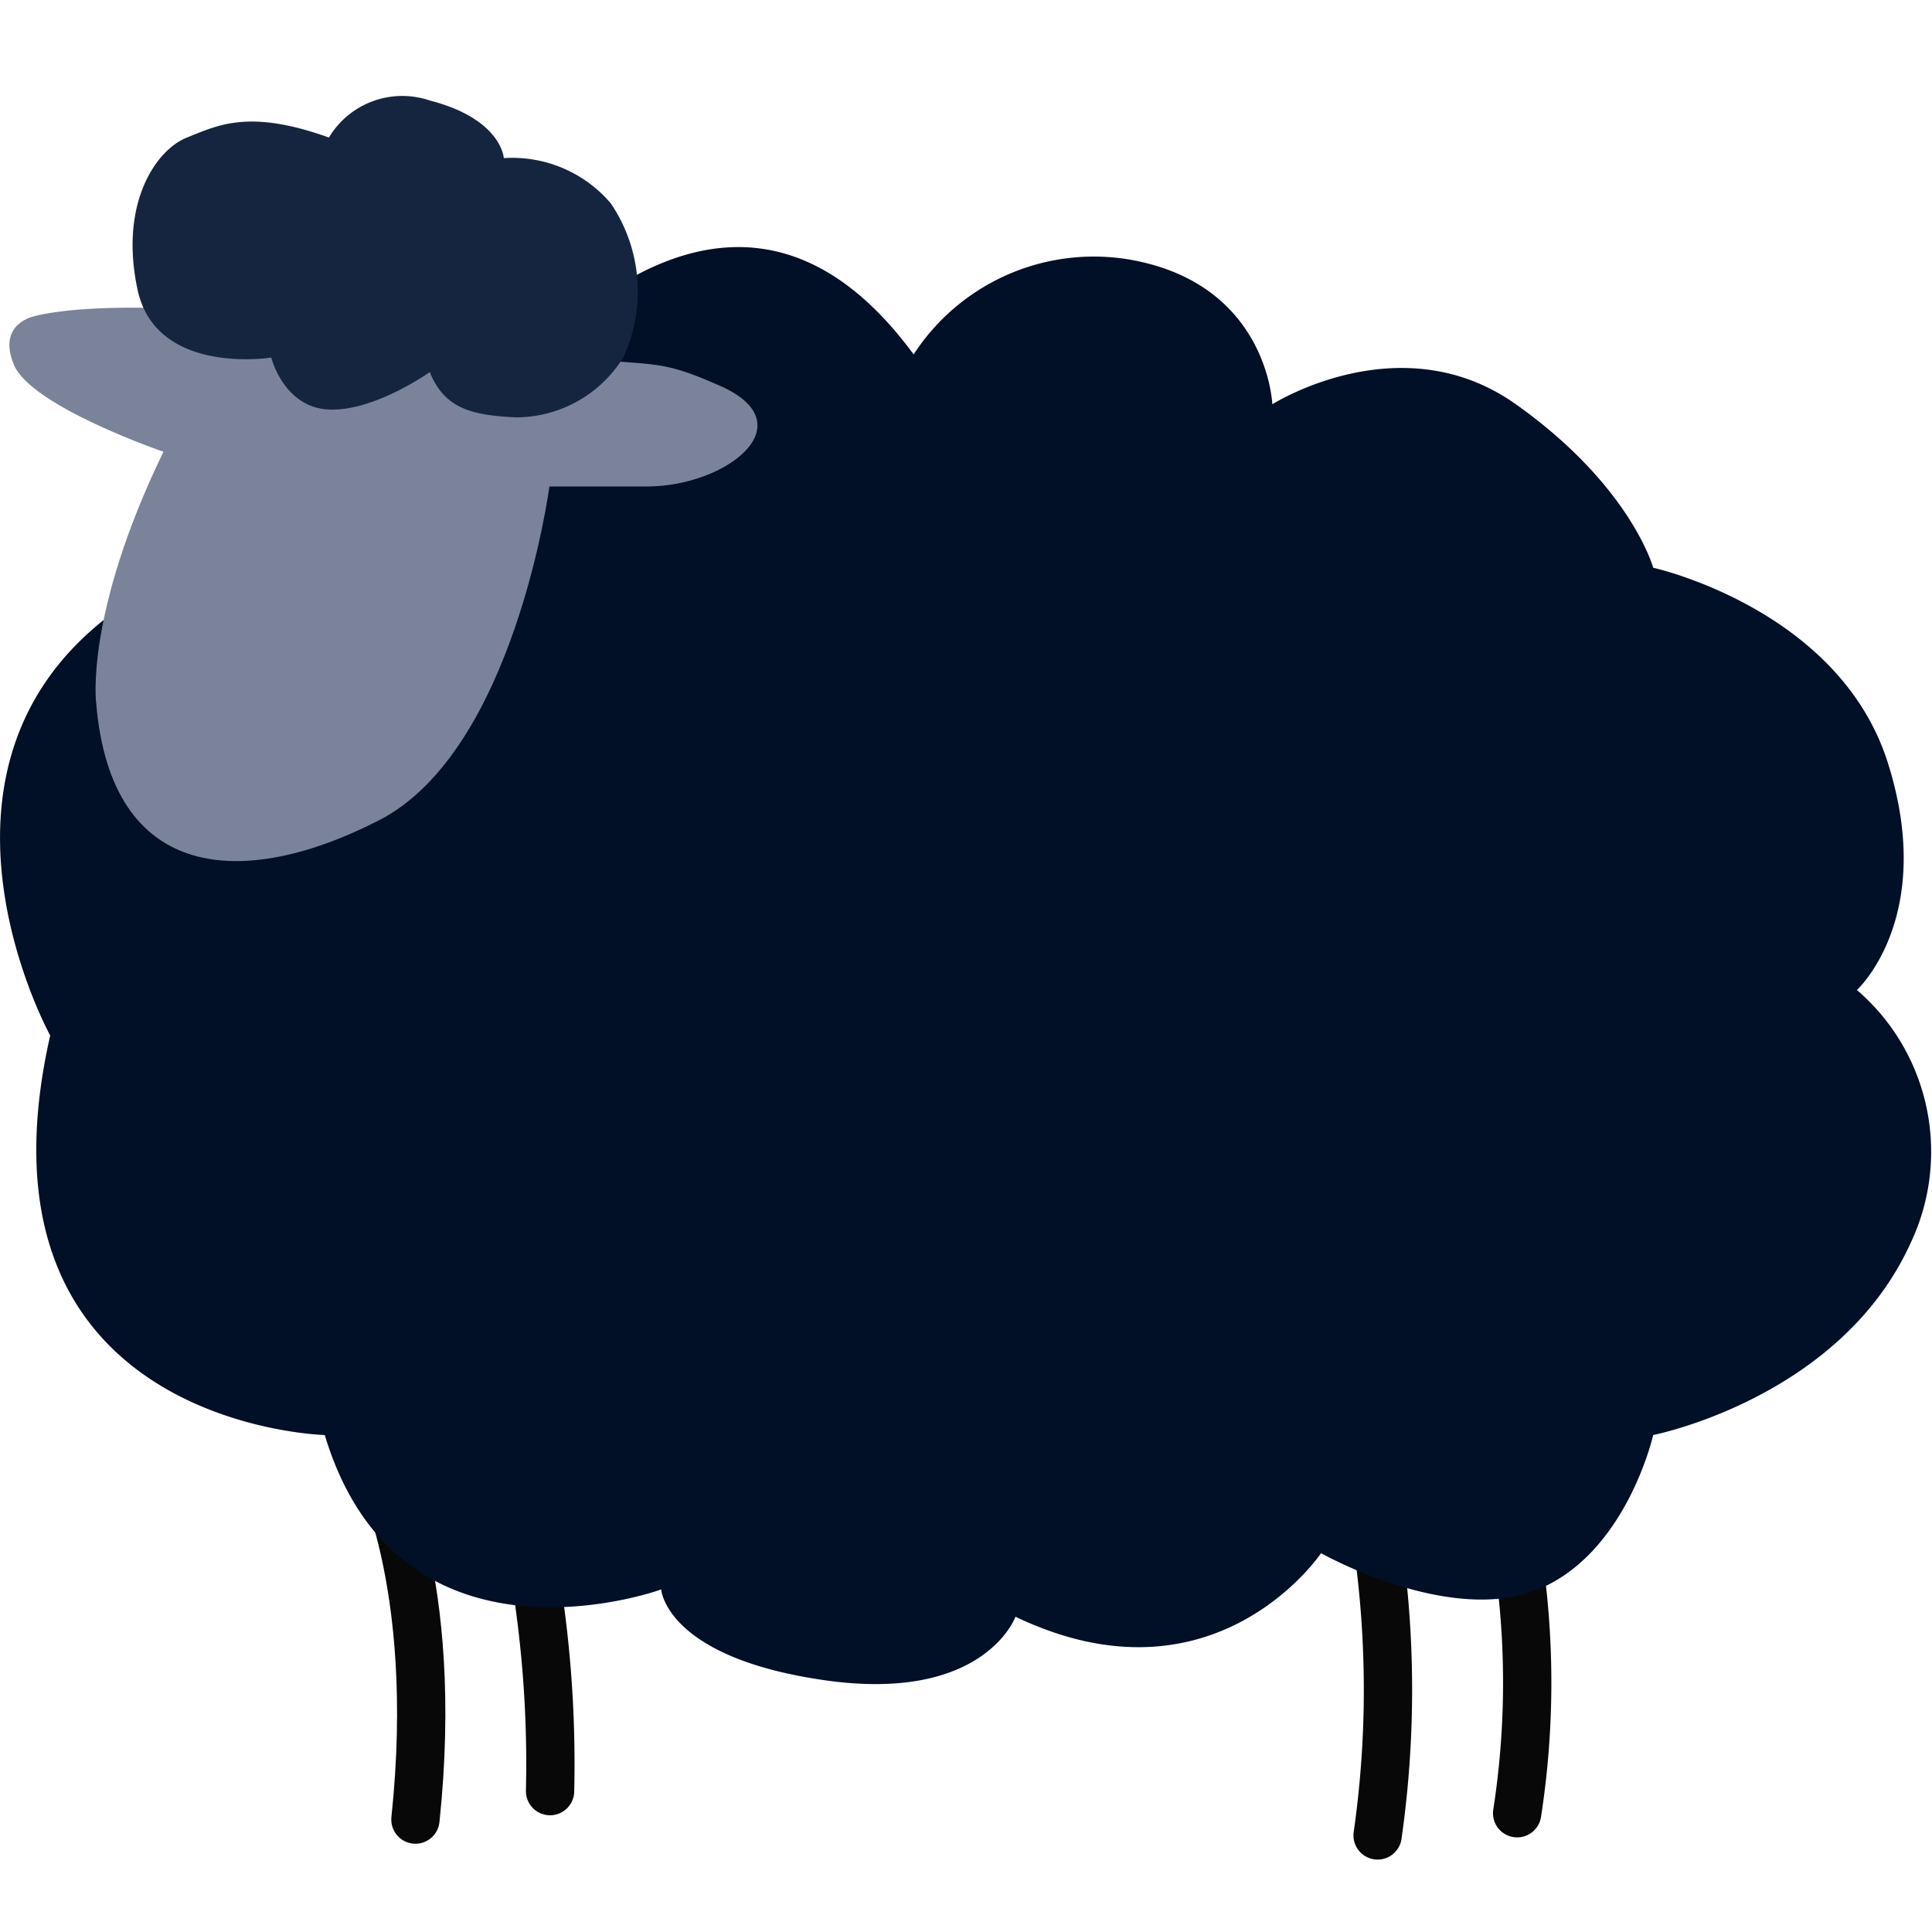 <svg xmlns="http://www.w3.org/2000/svg" xmlns:xlink="http://www.w3.org/1999/xlink" width="80" height="80" viewBox="0 0 80 80">
  <defs>
    <clipPath id="clip-path">
      <rect id="rec" width="80" height="80" transform="translate(1434 442)" fill="none"/>
    </clipPath>
  </defs>
  <g id="bg-03-pc" transform="translate(-1434 -442)" clip-path="url(#clip-path)">
    <g id="bg-03-pc-2" data-name="bg-03-pc" transform="translate(1434 446)">
      <path id="パス_6" data-name="パス 6" d="M844.148,260.937s2.752,4.915,1.7,14.877" transform="translate(-828.646 -204.469)" fill="none" stroke="#080808" stroke-linecap="round" stroke-width="2"/>
      <path id="パス_7" data-name="パス 7" d="M888.89,415.034a48.152,48.152,0,0,1,.852,10.224" transform="translate(-866.965 -355.092)" fill="none" stroke="#080808" stroke-linecap="round" stroke-width="2"/>
      <path id="パス_8" data-name="パス 8" d="M982.608,415.034a42.617,42.617,0,0,1,0,12.059" transform="translate(-925.564 -355.092)" fill="none" stroke="#080808" stroke-linecap="round" stroke-width="2"/>
      <path id="パス_9" data-name="パス 9" d="M998.028,415.89a35.3,35.3,0,0,1,0,10.813" transform="translate(-935.206 -355.621)" fill="none" stroke="#080808" stroke-linecap="round" stroke-width="2"/>
      <path id="パス_5" data-name="パス 5" d="M844.148,260.937s2.752,4.915,1.7,14.877" transform="translate(-828.646 -204.469)" fill="none" stroke="#080808" stroke-linecap="round" stroke-width="1"/>
      <path id="パス_2" data-name="パス 2" d="M857.751,330.889s-10.819,3.948-13.936-6.392c0,0-15.037-.376-11.369-16.545,0,0-10.269-18.613,14.853-21.621,0,0,11.369-19.553,20.9-6.58A8.9,8.9,0,0,1,877,275.8c5.868.94,6.051,6.016,6.051,6.016s5.318-3.384,10.086,0,5.685,6.768,5.685,6.768,7.7,1.692,9.719,8.084-1.283,9.4-1.283,9.4a8.833,8.833,0,0,1,2.2,10.528c-2.934,6.392-10.636,7.9-10.636,7.9s-1.1,4.888-4.768,6.392-8.985-1.5-8.985-1.5-4.4,6.58-12.653,2.632c0,0-1.284,3.572-7.885,2.632s-6.785-3.76-6.785-3.76" transform="translate(-830.367 -269.075)" fill="#010f27"/>
      <path id="パス_3" data-name="パス 3" d="M837.762,287.83s-5.471-1.872-6.191-3.6.864-2.016.864-2.016,3.743-1.152,14.974.72,9.791.576,13.39,2.16.288,4.175-3.024,4.175h-4.031s-1.44,10.943-7.055,13.822-11.083,2.572-11.71-4.833c0,0-.5-3.643,2.783-10.429" transform="translate(-830.995 -273.124)" fill="#7a839a"/>
      <path id="パス_4" data-name="パス 4" d="M850.466,269.822s-4.771.767-5.538-2.811.767-5.793,2.045-6.3,2.556-1.193,5.879,0a3.541,3.541,0,0,1,4.175-1.534c2.982.767,3.067,2.386,3.067,2.386a5.358,5.358,0,0,1,4.43,1.874,6.5,6.5,0,0,1,.511,6.39,5.237,5.237,0,0,1-4.43,2.471c-1.96-.085-2.982-.426-3.578-1.874,0,0-2.3,1.635-4.175,1.55s-2.385-2.146-2.385-2.146" transform="translate(-839.232 -259.016)" fill="#16253f"/>
    </g>
  </g>
</svg>
